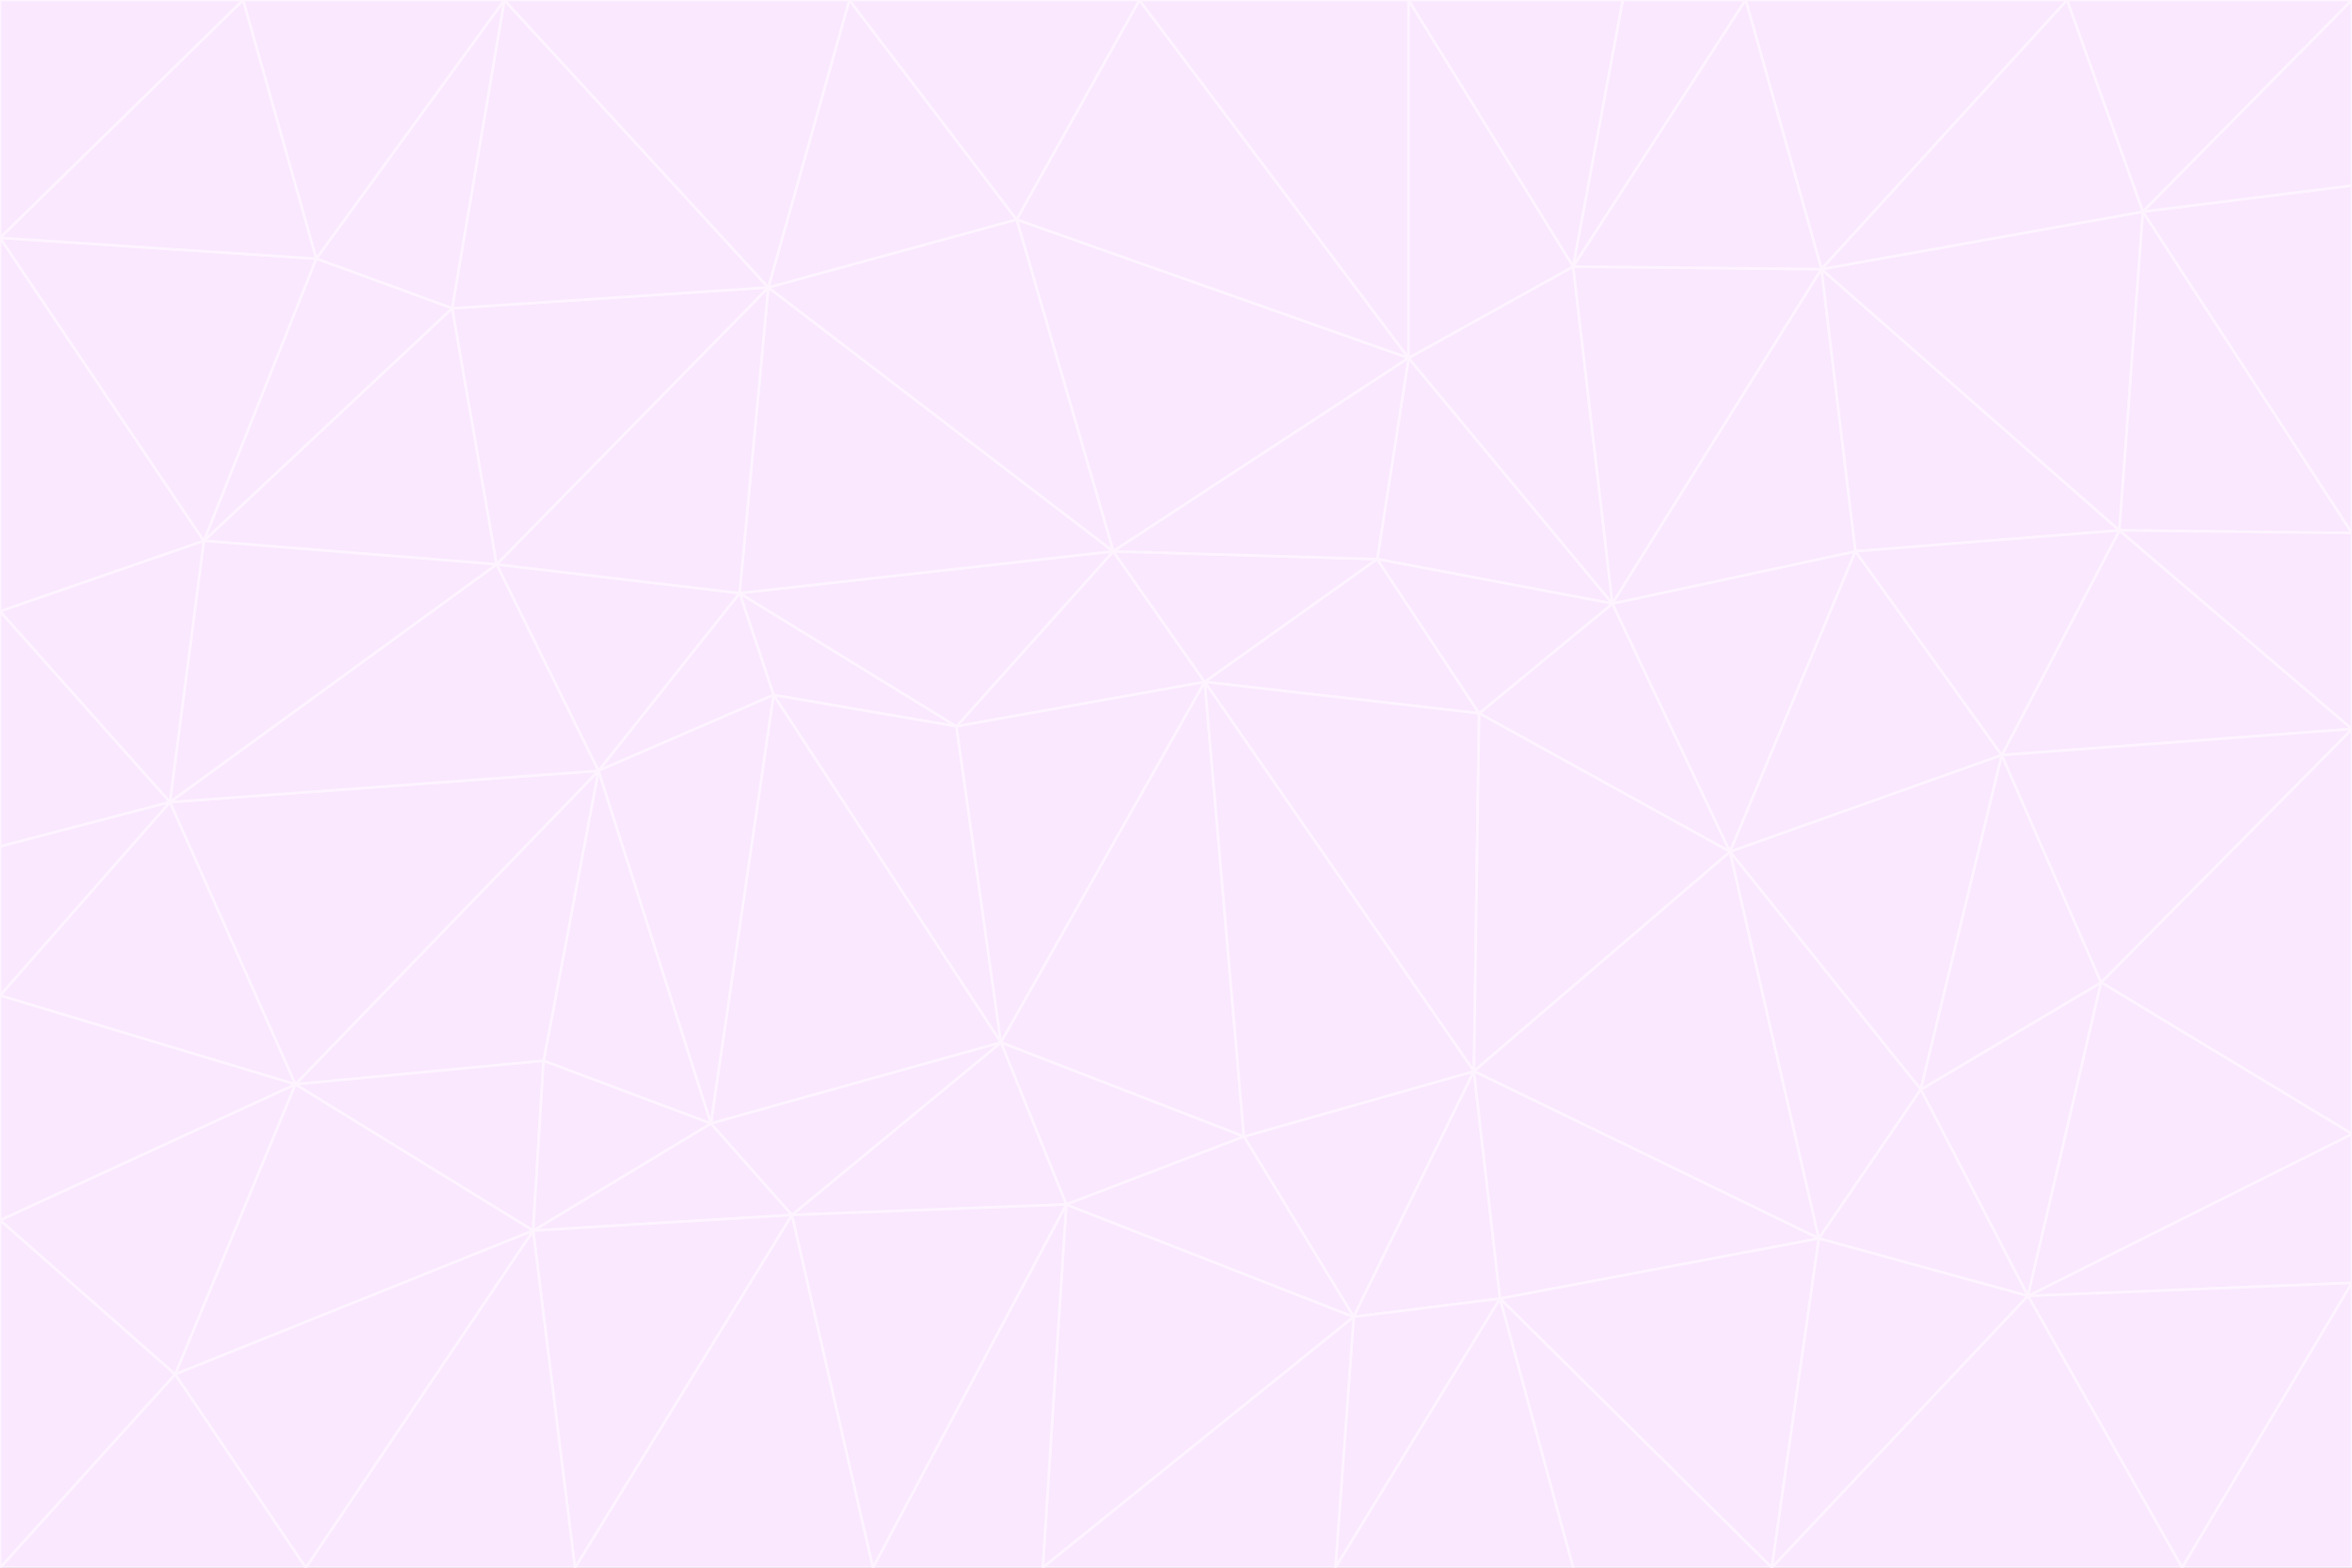 <svg id="visual" viewBox="0 0 900 600" width="900" height="600" xmlns="http://www.w3.org/2000/svg" xmlns:xlink="http://www.w3.org/1999/xlink" version="1.1"><rect x="0" y="0" width="900" height="600" fill="#333333" stroke="none"/><g stroke-width="1" stroke-linejoin="bevel"><path d="M461 261L426 211L366 278Z" fill="#fae8ff" stroke="#fdf4ff"></path><path d="M283 227L296 266L366 278Z" fill="#fae8ff" stroke="#fdf4ff"></path><path d="M461 261L527 214L426 211Z" fill="#fae8ff" stroke="#fdf4ff"></path><path d="M426 211L283 227L366 278Z" fill="#fae8ff" stroke="#fdf4ff"></path><path d="M296 266L383 399L366 278Z" fill="#fae8ff" stroke="#fdf4ff"></path><path d="M366 278L383 399L461 261Z" fill="#fae8ff" stroke="#fdf4ff"></path><path d="M461 261L566 273L527 214Z" fill="#fae8ff" stroke="#fdf4ff"></path><path d="M564 410L566 273L461 261Z" fill="#fae8ff" stroke="#fdf4ff"></path><path d="M539 137L389 84L426 211Z" fill="#fae8ff" stroke="#fdf4ff"></path><path d="M426 211L294 110L283 227Z" fill="#fae8ff" stroke="#fdf4ff"></path><path d="M617 231L539 137L527 214Z" fill="#fae8ff" stroke="#fdf4ff"></path><path d="M527 214L539 137L426 211Z" fill="#fae8ff" stroke="#fdf4ff"></path><path d="M283 227L229 295L296 266Z" fill="#fae8ff" stroke="#fdf4ff"></path><path d="M296 266L272 430L383 399Z" fill="#fae8ff" stroke="#fdf4ff"></path><path d="M190 216L229 295L283 227Z" fill="#fae8ff" stroke="#fdf4ff"></path><path d="M383 399L476 435L461 261Z" fill="#fae8ff" stroke="#fdf4ff"></path><path d="M389 84L294 110L426 211Z" fill="#fae8ff" stroke="#fdf4ff"></path><path d="M383 399L408 461L476 435Z" fill="#fae8ff" stroke="#fdf4ff"></path><path d="M303 465L408 461L383 399Z" fill="#fae8ff" stroke="#fdf4ff"></path><path d="M662 326L617 231L566 273Z" fill="#fae8ff" stroke="#fdf4ff"></path><path d="M566 273L617 231L527 214Z" fill="#fae8ff" stroke="#fdf4ff"></path><path d="M518 504L564 410L476 435Z" fill="#fae8ff" stroke="#fdf4ff"></path><path d="M476 435L564 410L461 261Z" fill="#fae8ff" stroke="#fdf4ff"></path><path d="M229 295L272 430L296 266Z" fill="#fae8ff" stroke="#fdf4ff"></path><path d="M294 110L190 216L283 227Z" fill="#fae8ff" stroke="#fdf4ff"></path><path d="M229 295L208 406L272 430Z" fill="#fae8ff" stroke="#fdf4ff"></path><path d="M272 430L303 465L383 399Z" fill="#fae8ff" stroke="#fdf4ff"></path><path d="M617 231L602 102L539 137Z" fill="#fae8ff" stroke="#fdf4ff"></path><path d="M539 137L436 0L389 84Z" fill="#fae8ff" stroke="#fdf4ff"></path><path d="M113 415L208 406L229 295Z" fill="#fae8ff" stroke="#fdf4ff"></path><path d="M272 430L204 471L303 465Z" fill="#fae8ff" stroke="#fdf4ff"></path><path d="M564 410L662 326L566 273Z" fill="#fae8ff" stroke="#fdf4ff"></path><path d="M617 231L697 103L602 102Z" fill="#fae8ff" stroke="#fdf4ff"></path><path d="M539 0L436 0L539 137Z" fill="#fae8ff" stroke="#fdf4ff"></path><path d="M389 84L325 0L294 110Z" fill="#fae8ff" stroke="#fdf4ff"></path><path d="M399 600L518 504L408 461Z" fill="#fae8ff" stroke="#fdf4ff"></path><path d="M408 461L518 504L476 435Z" fill="#fae8ff" stroke="#fdf4ff"></path><path d="M564 410L696 474L662 326Z" fill="#fae8ff" stroke="#fdf4ff"></path><path d="M436 0L325 0L389 84Z" fill="#fae8ff" stroke="#fdf4ff"></path><path d="M294 110L173 118L190 216Z" fill="#fae8ff" stroke="#fdf4ff"></path><path d="M193 0L173 118L294 110Z" fill="#fae8ff" stroke="#fdf4ff"></path><path d="M113 415L204 471L208 406Z" fill="#fae8ff" stroke="#fdf4ff"></path><path d="M602 102L539 0L539 137Z" fill="#fae8ff" stroke="#fdf4ff"></path><path d="M518 504L574 497L564 410Z" fill="#fae8ff" stroke="#fdf4ff"></path><path d="M208 406L204 471L272 430Z" fill="#fae8ff" stroke="#fdf4ff"></path><path d="M334 600L399 600L408 461Z" fill="#fae8ff" stroke="#fdf4ff"></path><path d="M113 415L229 295L65 307Z" fill="#fae8ff" stroke="#fdf4ff"></path><path d="M662 326L710 211L617 231Z" fill="#fae8ff" stroke="#fdf4ff"></path><path d="M602 102L621 0L539 0Z" fill="#fae8ff" stroke="#fdf4ff"></path><path d="M710 211L697 103L617 231Z" fill="#fae8ff" stroke="#fdf4ff"></path><path d="M193 0L121 99L173 118Z" fill="#fae8ff" stroke="#fdf4ff"></path><path d="M173 118L78 207L190 216Z" fill="#fae8ff" stroke="#fdf4ff"></path><path d="M668 0L621 0L602 102Z" fill="#fae8ff" stroke="#fdf4ff"></path><path d="M65 307L229 295L190 216Z" fill="#fae8ff" stroke="#fdf4ff"></path><path d="M121 99L78 207L173 118Z" fill="#fae8ff" stroke="#fdf4ff"></path><path d="M325 0L193 0L294 110Z" fill="#fae8ff" stroke="#fdf4ff"></path><path d="M334 600L408 461L303 465Z" fill="#fae8ff" stroke="#fdf4ff"></path><path d="M518 504L511 600L574 497Z" fill="#fae8ff" stroke="#fdf4ff"></path><path d="M334 600L303 465L220 600Z" fill="#fae8ff" stroke="#fdf4ff"></path><path d="M78 207L65 307L190 216Z" fill="#fae8ff" stroke="#fdf4ff"></path><path d="M220 600L303 465L204 471Z" fill="#fae8ff" stroke="#fdf4ff"></path><path d="M399 600L511 600L518 504Z" fill="#fae8ff" stroke="#fdf4ff"></path><path d="M662 326L766 289L710 211Z" fill="#fae8ff" stroke="#fdf4ff"></path><path d="M710 211L811 203L697 103Z" fill="#fae8ff" stroke="#fdf4ff"></path><path d="M735 417L766 289L662 326Z" fill="#fae8ff" stroke="#fdf4ff"></path><path d="M696 474L564 410L574 497Z" fill="#fae8ff" stroke="#fdf4ff"></path><path d="M678 600L696 474L574 497Z" fill="#fae8ff" stroke="#fdf4ff"></path><path d="M696 474L735 417L662 326Z" fill="#fae8ff" stroke="#fdf4ff"></path><path d="M791 0L668 0L697 103Z" fill="#fae8ff" stroke="#fdf4ff"></path><path d="M697 103L668 0L602 102Z" fill="#fae8ff" stroke="#fdf4ff"></path><path d="M511 600L602 600L574 497Z" fill="#fae8ff" stroke="#fdf4ff"></path><path d="M117 600L220 600L204 471Z" fill="#fae8ff" stroke="#fdf4ff"></path><path d="M900 279L811 203L766 289Z" fill="#fae8ff" stroke="#fdf4ff"></path><path d="M766 289L811 203L710 211Z" fill="#fae8ff" stroke="#fdf4ff"></path><path d="M776 496L804 376L735 417Z" fill="#fae8ff" stroke="#fdf4ff"></path><path d="M735 417L804 376L766 289Z" fill="#fae8ff" stroke="#fdf4ff"></path><path d="M776 496L735 417L696 474Z" fill="#fae8ff" stroke="#fdf4ff"></path><path d="M193 0L93 0L121 99Z" fill="#fae8ff" stroke="#fdf4ff"></path><path d="M0 91L0 234L78 207Z" fill="#fae8ff" stroke="#fdf4ff"></path><path d="M78 207L0 234L65 307Z" fill="#fae8ff" stroke="#fdf4ff"></path><path d="M0 91L78 207L121 99Z" fill="#fae8ff" stroke="#fdf4ff"></path><path d="M65 307L0 381L113 415Z" fill="#fae8ff" stroke="#fdf4ff"></path><path d="M113 415L67 526L204 471Z" fill="#fae8ff" stroke="#fdf4ff"></path><path d="M0 234L0 324L65 307Z" fill="#fae8ff" stroke="#fdf4ff"></path><path d="M0 324L0 381L65 307Z" fill="#fae8ff" stroke="#fdf4ff"></path><path d="M602 600L678 600L574 497Z" fill="#fae8ff" stroke="#fdf4ff"></path><path d="M678 600L776 496L696 474Z" fill="#fae8ff" stroke="#fdf4ff"></path><path d="M0 467L67 526L113 415Z" fill="#fae8ff" stroke="#fdf4ff"></path><path d="M93 0L0 91L121 99Z" fill="#fae8ff" stroke="#fdf4ff"></path><path d="M811 203L820 81L697 103Z" fill="#fae8ff" stroke="#fdf4ff"></path><path d="M900 204L820 81L811 203Z" fill="#fae8ff" stroke="#fdf4ff"></path><path d="M67 526L117 600L204 471Z" fill="#fae8ff" stroke="#fdf4ff"></path><path d="M820 81L791 0L697 103Z" fill="#fae8ff" stroke="#fdf4ff"></path><path d="M0 381L0 467L113 415Z" fill="#fae8ff" stroke="#fdf4ff"></path><path d="M67 526L0 600L117 600Z" fill="#fae8ff" stroke="#fdf4ff"></path><path d="M93 0L0 0L0 91Z" fill="#fae8ff" stroke="#fdf4ff"></path><path d="M900 434L900 279L804 376Z" fill="#fae8ff" stroke="#fdf4ff"></path><path d="M804 376L900 279L766 289Z" fill="#fae8ff" stroke="#fdf4ff"></path><path d="M820 81L900 0L791 0Z" fill="#fae8ff" stroke="#fdf4ff"></path><path d="M900 279L900 204L811 203Z" fill="#fae8ff" stroke="#fdf4ff"></path><path d="M900 491L900 434L776 496Z" fill="#fae8ff" stroke="#fdf4ff"></path><path d="M776 496L900 434L804 376Z" fill="#fae8ff" stroke="#fdf4ff"></path><path d="M900 204L900 71L820 81Z" fill="#fae8ff" stroke="#fdf4ff"></path><path d="M0 467L0 600L67 526Z" fill="#fae8ff" stroke="#fdf4ff"></path><path d="M835 600L900 491L776 496Z" fill="#fae8ff" stroke="#fdf4ff"></path><path d="M678 600L835 600L776 496Z" fill="#fae8ff" stroke="#fdf4ff"></path><path d="M900 71L900 0L820 81Z" fill="#fae8ff" stroke="#fdf4ff"></path><path d="M835 600L900 600L900 491Z" fill="#fae8ff" stroke="#fdf4ff"></path></g></svg>
